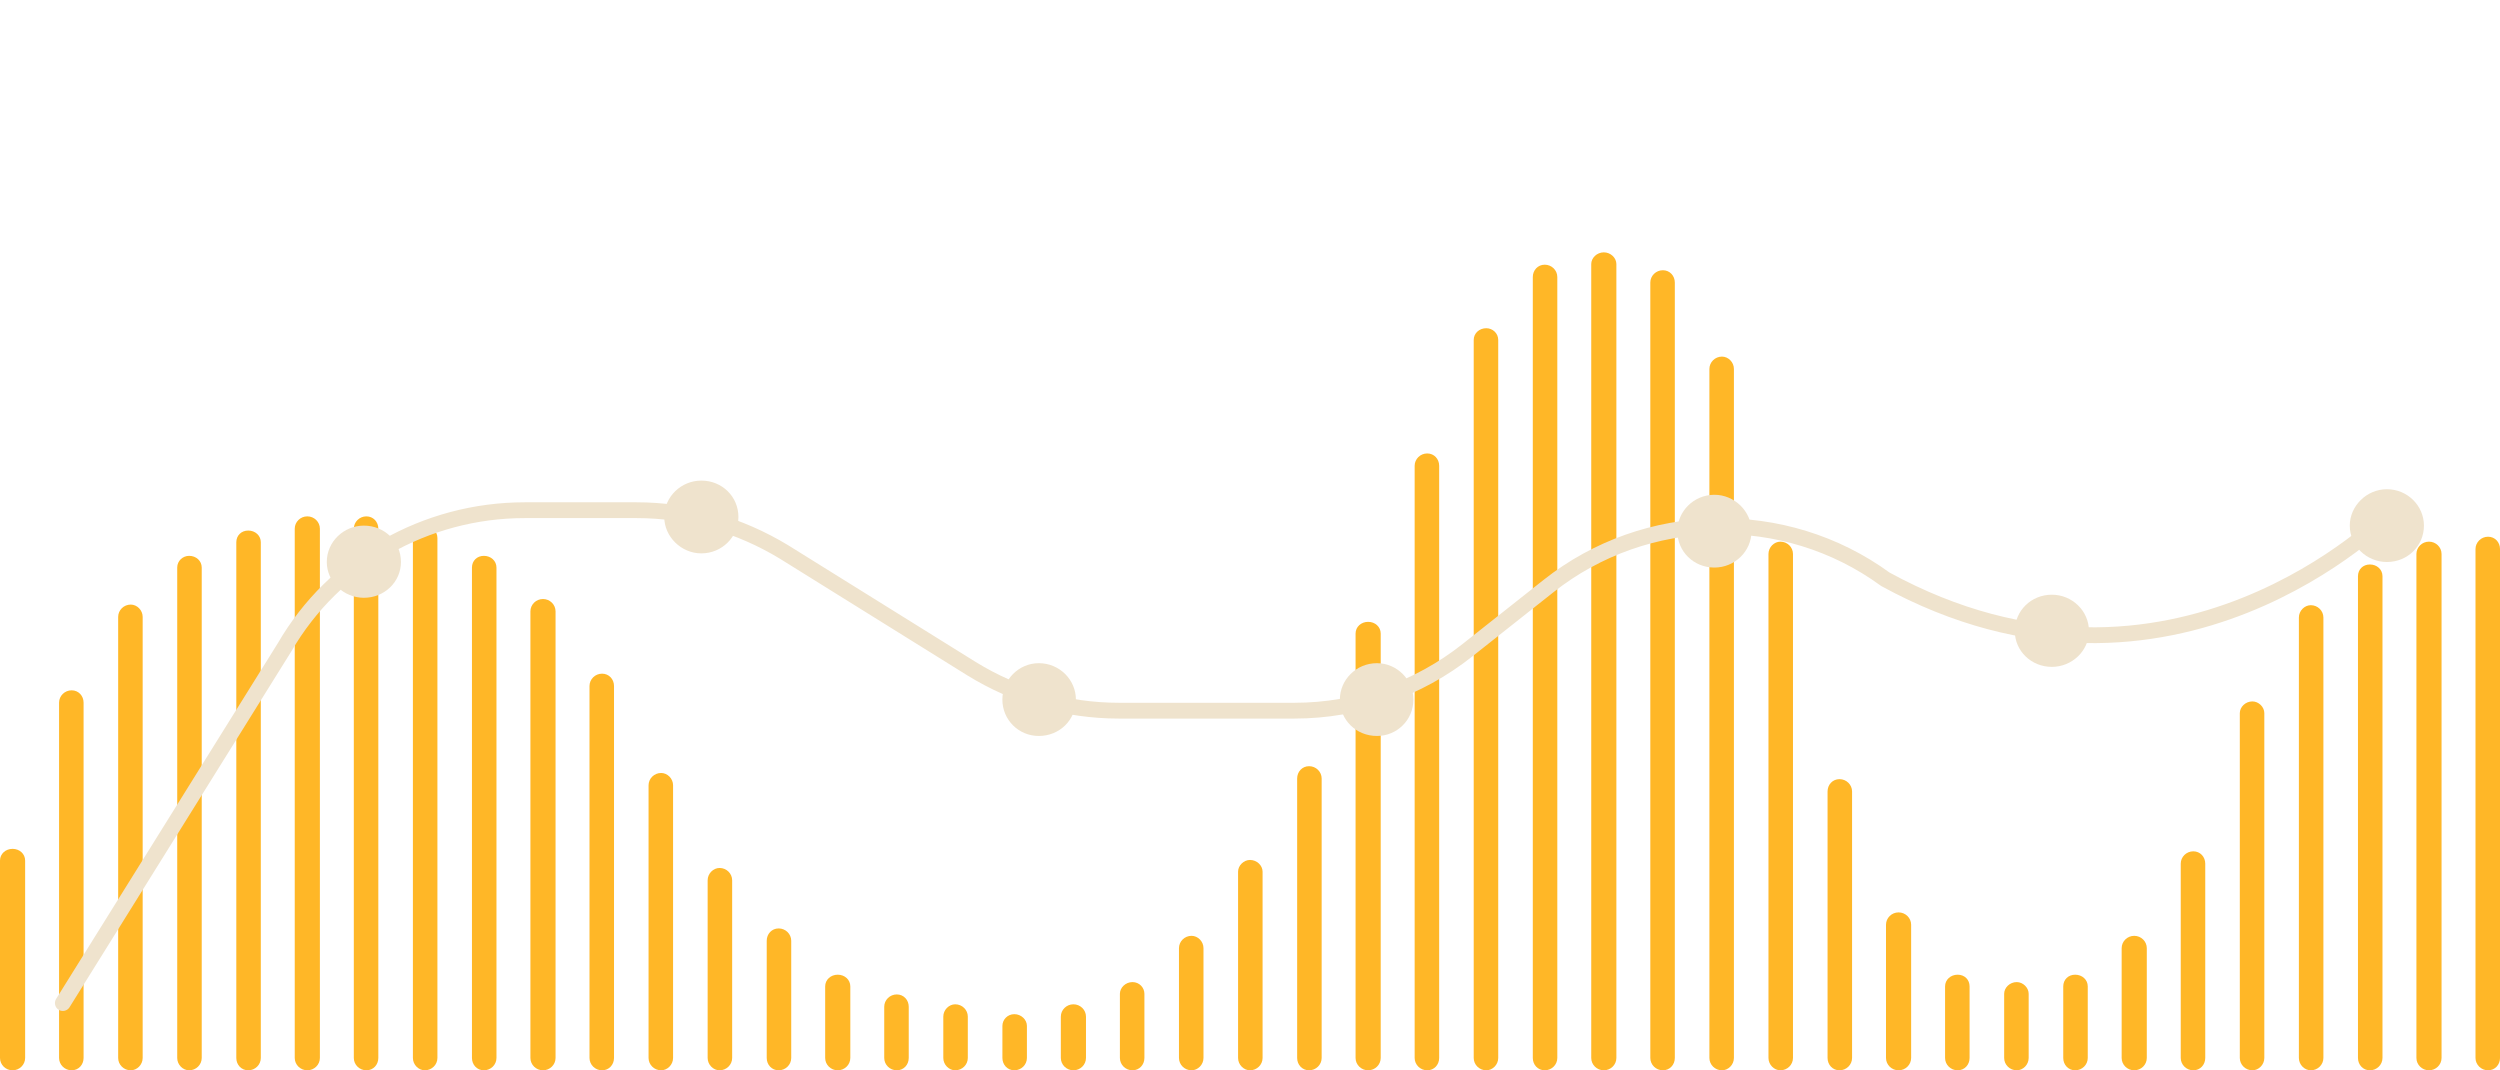 <svg width="633" height="271" viewBox="0 0 633 271" fill="none" xmlns="http://www.w3.org/2000/svg">
<path d="M3.183 271.001C1.432 271.001 0 269.596 0 267.877V217.897C0 216.179 1.432 214.93 3.183 214.93C4.933 214.93 6.365 216.179 6.365 217.897V267.877C6.365 269.596 4.933 271.001 3.183 271.001Z" fill="#FFB727"/>
<path d="M18.14 271C16.389 271 14.957 269.594 14.957 267.876V177.912C14.957 176.194 16.389 174.788 18.14 174.788C19.89 174.788 21.163 176.194 21.163 177.912V267.876C21.163 269.594 19.89 271 18.14 271Z" fill="#FFB727"/>
<path d="M33.1 271.001C31.35 271.001 29.918 269.595 29.918 267.877V156.202C29.918 154.484 31.35 153.079 33.1 153.079C34.692 153.079 36.124 154.484 36.124 156.202V267.877C36.124 269.595 34.692 271.001 33.1 271.001Z" fill="#FFB727"/>
<path d="M47.895 271.001C46.303 271.001 44.871 269.595 44.871 267.877V143.707C44.871 141.989 46.303 140.74 47.895 140.74C49.645 140.74 51.077 141.989 51.077 143.707V267.877C51.077 269.595 49.645 271.001 47.895 271.001Z" fill="#FFB727"/>
<path d="M62.855 271.001C61.105 271.001 59.832 269.595 59.832 267.877V137.304C59.832 135.586 61.105 134.336 62.855 134.336C64.606 134.336 66.038 135.586 66.038 137.304V267.877C66.038 269.595 64.606 271.001 62.855 271.001Z" fill="#FFB727"/>
<path d="M77.811 270.999C76.061 270.999 74.629 269.593 74.629 267.875V133.865C74.629 132.147 76.061 130.742 77.811 130.742C79.562 130.742 80.994 132.147 80.994 133.865V267.875C80.994 269.593 79.562 270.999 77.811 270.999Z" fill="#FFB727"/>
<path d="M92.768 271C91.018 271 89.586 269.594 89.586 267.876V133.866C89.586 132.148 91.018 130.743 92.768 130.743C94.519 130.743 95.792 132.148 95.792 133.866V267.876C95.792 269.594 94.519 271 92.768 271Z" fill="#FFB727"/>
<path d="M107.57 271C105.979 271 104.547 269.594 104.547 267.876V136.21C104.547 134.492 105.979 133.242 107.57 133.242C109.321 133.242 110.753 134.492 110.753 136.21V267.876C110.753 269.594 109.321 271 107.57 271Z" fill="#FFB727"/>
<path d="M122.523 271.001C120.773 271.001 119.5 269.595 119.5 267.877V143.707C119.5 141.989 120.773 140.74 122.523 140.74C124.274 140.74 125.706 141.989 125.706 143.707V267.877C125.706 269.595 124.274 271.001 122.523 271.001Z" fill="#FFB727"/>
<path d="M137.483 270.999C135.733 270.999 134.301 269.593 134.301 267.875V154.795C134.301 153.077 135.733 151.671 137.483 151.671C139.234 151.671 140.666 153.077 140.666 154.795V267.875C140.666 269.593 139.234 270.999 137.483 270.999Z" fill="#FFB727"/>
<path d="M152.444 271.001C150.694 271.001 149.262 269.595 149.262 267.877V173.696C149.262 171.977 150.694 170.572 152.444 170.572C154.195 170.572 155.468 171.977 155.468 173.696V267.877C155.468 269.595 154.195 271.001 152.444 271.001Z" fill="#FFB727"/>
<path d="M167.397 270.999C165.647 270.999 164.215 269.594 164.215 267.876V198.841C164.215 197.122 165.647 195.717 167.397 195.717C168.989 195.717 170.421 197.122 170.421 198.841V267.876C170.421 269.594 168.989 270.999 167.397 270.999Z" fill="#FFB727"/>
<path d="M182.199 271C180.608 271 179.176 269.594 179.176 267.876V222.894C179.176 221.176 180.608 219.77 182.199 219.77C183.95 219.77 185.382 221.176 185.382 222.894V267.876C185.382 269.594 183.95 271 182.199 271Z" fill="#FFB727"/>
<path d="M197.156 271C195.406 271 194.133 269.594 194.133 267.876V238.2C194.133 236.482 195.406 235.077 197.156 235.077C198.907 235.077 200.339 236.482 200.339 238.2V267.876C200.339 269.594 198.907 271 197.156 271Z" fill="#FFB727"/>
<path d="M212.116 271.001C210.366 271.001 208.934 269.595 208.934 267.877V249.76C208.934 248.042 210.366 246.792 212.116 246.792C213.866 246.792 215.299 248.042 215.299 249.76V267.877C215.299 269.595 213.866 271.001 212.116 271.001Z" fill="#FFB727"/>
<path d="M227.069 271C225.319 271 223.887 269.594 223.887 267.876V254.913C223.887 253.195 225.319 251.789 227.069 251.789C228.82 251.789 230.093 253.195 230.093 254.913V267.876C230.093 269.594 228.82 271 227.069 271Z" fill="#FFB727"/>
<path d="M241.867 271C240.276 271 238.844 269.594 238.844 267.876V257.412C238.844 255.694 240.276 254.288 241.867 254.288C243.618 254.288 245.05 255.694 245.05 257.412V267.876C245.05 269.594 243.618 271 241.867 271Z" fill="#FFB727"/>
<path d="M256.832 270.999C255.082 270.999 253.809 269.594 253.809 267.875V259.754C253.809 258.192 255.082 256.786 256.832 256.786C258.582 256.786 260.015 258.192 260.015 259.754V267.875C260.015 269.594 258.582 270.999 256.832 270.999Z" fill="#FFB727"/>
<path d="M271.788 271C270.038 271 268.605 269.594 268.605 267.876V257.412C268.605 255.694 270.038 254.288 271.788 254.288C273.538 254.288 274.97 255.694 274.97 257.412V267.876C274.97 269.594 273.538 271 271.788 271Z" fill="#FFB727"/>
<path d="M286.741 270.999C284.991 270.999 283.559 269.594 283.559 267.876V251.632C283.559 250.07 284.991 248.665 286.741 248.665C288.491 248.665 289.765 250.07 289.765 251.632V267.876C289.765 269.594 288.491 270.999 286.741 270.999Z" fill="#FFB727"/>
<path d="M301.698 271C299.948 271 298.516 269.594 298.516 267.876V240.074C298.516 238.356 299.948 236.951 301.698 236.951C303.289 236.951 304.722 238.356 304.722 240.074V267.876C304.722 269.594 303.289 271 301.698 271Z" fill="#FFB727"/>
<path d="M316.504 270.999C314.913 270.999 313.48 269.594 313.48 267.876V220.707C313.48 219.145 314.913 217.739 316.504 217.739C318.254 217.739 319.686 219.145 319.686 220.707V267.876C319.686 269.594 318.254 270.999 316.504 270.999Z" fill="#FFB727"/>
<path d="M331.461 270.999C329.71 270.999 328.438 269.594 328.438 267.876V197.122C328.438 195.404 329.71 193.999 331.461 193.999C333.211 193.999 334.643 195.404 334.643 197.122V267.876C334.643 269.594 333.211 270.999 331.461 270.999Z" fill="#FFB727"/>
<path d="M346.413 270.999C344.663 270.999 343.23 269.594 343.23 267.876V160.418C343.23 158.7 344.663 157.451 346.413 157.451C348.163 157.451 349.595 158.7 349.595 160.418V267.876C349.595 269.594 348.163 270.999 346.413 270.999Z" fill="#FFB727"/>
<path d="M361.374 271.001C359.624 271.001 358.191 269.595 358.191 267.877V117.936C358.191 116.218 359.624 114.812 361.374 114.812C363.124 114.812 364.397 116.218 364.397 117.936V267.877C364.397 269.595 363.124 271.001 361.374 271.001Z" fill="#FFB727"/>
<path d="M376.327 271C374.577 271 373.145 269.595 373.145 267.877V86.074C373.145 84.356 374.577 83.106 376.327 83.106C377.918 83.106 379.35 84.356 379.35 86.074V267.877C379.35 269.595 377.918 271 376.327 271Z" fill="#FFB727"/>
<path d="M391.129 271C389.378 271 388.105 269.595 388.105 267.877V70.142C388.105 68.424 389.378 67.019 391.129 67.019C392.879 67.019 394.311 68.424 394.311 70.142V267.877C394.311 269.595 392.879 271 391.129 271Z" fill="#FFB727"/>
<path d="M406.085 271C404.334 271 402.902 269.594 402.902 267.876V66.862C402.902 65.3 404.334 63.895 406.085 63.895C407.835 63.895 409.267 65.3 409.267 66.862V267.876C409.267 269.594 407.835 271 406.085 271Z" fill="#FFB727"/>
<path d="M421.042 270.999C419.292 270.999 417.859 269.594 417.859 267.876V71.547C417.859 69.829 419.292 68.423 421.042 68.423C422.792 68.423 424.065 69.829 424.065 71.547V267.876C424.065 269.594 422.792 270.999 421.042 270.999Z" fill="#FFB727"/>
<path d="M436.003 271.001C434.252 271.001 432.82 269.595 432.82 267.877V93.415C432.82 91.697 434.252 90.291 436.003 90.291C437.594 90.291 439.026 91.697 439.026 93.415V267.877C439.026 269.595 437.594 271.001 436.003 271.001Z" fill="#FFB727"/>
<path d="M450.801 270.999C449.209 270.999 447.777 269.594 447.777 267.875V140.27C447.777 138.552 449.209 137.146 450.801 137.146C452.551 137.146 453.983 138.552 453.983 140.27V267.875C453.983 269.594 452.551 270.999 450.801 270.999Z" fill="#FFB727"/>
<path d="M465.762 271C464.011 271 462.738 269.594 462.738 267.876V200.403C462.738 198.685 464.011 197.279 465.762 197.279C467.512 197.279 468.944 198.685 468.944 200.403V267.876C468.944 269.594 467.512 271 465.762 271Z" fill="#FFB727"/>
<path d="M480.718 271.001C478.967 271.001 477.535 269.596 477.535 267.877V234.141C477.535 232.423 478.967 231.017 480.718 231.017C482.468 231.017 483.9 232.423 483.9 234.141V267.877C483.9 269.596 482.468 271.001 480.718 271.001Z" fill="#FFB727"/>
<path d="M495.675 271.001C493.924 271.001 492.492 269.595 492.492 267.877V249.76C492.492 248.042 493.924 246.792 495.675 246.792C497.425 246.792 498.698 248.042 498.698 249.76V267.877C498.698 269.595 497.425 271.001 495.675 271.001Z" fill="#FFB727"/>
<path d="M510.636 270.999C508.885 270.999 507.453 269.594 507.453 267.876V251.632C507.453 250.07 508.885 248.665 510.636 248.665C512.227 248.665 513.659 250.07 513.659 251.632V267.876C513.659 269.594 512.227 270.999 510.636 270.999Z" fill="#FFB727"/>
<path d="M525.437 271.001C523.687 271.001 522.414 269.595 522.414 267.877V249.76C522.414 248.042 523.687 246.792 525.437 246.792C527.188 246.792 528.62 248.042 528.62 249.76V267.877C528.62 269.595 527.188 271.001 525.437 271.001Z" fill="#FFB727"/>
<path d="M540.386 271C538.635 271 537.203 269.594 537.203 267.876V240.074C537.203 238.356 538.635 236.951 540.386 236.951C542.136 236.951 543.568 238.356 543.568 240.074V267.876C543.568 269.594 542.136 271 540.386 271Z" fill="#FFB727"/>
<path d="M555.347 271.001C553.596 271.001 552.164 269.595 552.164 267.877V218.677C552.164 216.959 553.596 215.554 555.347 215.554C557.097 215.554 558.37 216.959 558.37 218.677V267.877C558.37 269.595 557.097 271.001 555.347 271.001Z" fill="#FFB727"/>
<path d="M570.304 270.999C568.553 270.999 567.121 269.593 567.121 267.875V180.566C567.121 179.004 568.553 177.599 570.304 177.599C571.895 177.599 573.327 179.004 573.327 180.566V267.875C573.327 269.593 571.895 270.999 570.304 270.999Z" fill="#FFB727"/>
<path d="M585.102 271C583.51 271 582.078 269.595 582.078 267.876V156.358C582.078 154.64 583.51 153.234 585.102 153.234C586.852 153.234 588.284 154.64 588.284 156.358V267.876C588.284 269.595 586.852 271 585.102 271Z" fill="#FFB727"/>
<path d="M600.062 271.001C598.312 271.001 597.039 269.595 597.039 267.877V145.894C597.039 144.176 598.312 142.926 600.062 142.926C601.813 142.926 603.245 144.176 603.245 145.894V267.877C603.245 269.595 601.813 271.001 600.062 271.001Z" fill="#FFB727"/>
<path d="M615.018 270.999C613.268 270.999 611.836 269.594 611.836 267.875V140.27C611.836 138.552 613.268 137.146 615.018 137.146C616.769 137.146 618.201 138.552 618.201 140.27V267.875C618.201 269.594 616.769 270.999 615.018 270.999Z" fill="#FFB727"/>
<path d="M629.979 271C628.229 271 626.797 269.594 626.797 267.876V139.021C626.797 137.303 628.229 135.897 629.979 135.897C631.73 135.897 633.003 137.303 633.003 139.021V267.876C633.003 269.594 631.73 271 629.979 271Z" fill="#FFB727"/>
<path d="M15.91 253.975L72.081 163.854C84.493 142.457 107.725 129.181 132.867 129.181H161.191C174.399 129.181 187.288 132.929 198.586 139.801L246.005 169.321C257.144 176.193 270.033 179.942 283.24 179.942H327.795C343.708 179.942 359.143 174.475 371.555 164.635L392.082 148.392C416.746 128.868 451.913 128.087 477.373 146.674C549.934 186.346 604.991 130.118 604.991 130.118" stroke="#EFE3CD" stroke-width="4" stroke-linecap="round" stroke-linejoin="round"/>
<path d="M101.519 142.301C101.519 147.299 97.382 151.36 92.131 151.36C87.039 151.36 82.742 147.299 82.742 142.301C82.742 137.147 87.039 133.086 92.131 133.086C97.382 133.086 101.519 137.147 101.519 142.301Z" fill="#EFE3CD"/>
<path d="M186.968 130.9C186.968 135.898 182.831 140.115 177.58 140.115C172.488 140.115 168.191 135.898 168.191 130.9C168.191 125.746 172.488 121.685 177.58 121.685C182.831 121.685 186.968 125.746 186.968 130.9Z" fill="#EFE3CD"/>
<path d="M272.418 177.132C272.418 182.286 268.281 186.347 263.03 186.347C257.938 186.347 253.801 182.286 253.801 177.132C253.801 172.134 257.938 167.917 263.03 167.917C268.281 167.917 272.418 172.134 272.418 177.132Z" fill="#EFE3CD"/>
<path d="M357.872 177.132C357.872 182.286 353.734 186.347 348.642 186.347C343.391 186.347 339.254 182.286 339.254 177.132C339.254 172.134 343.391 167.917 348.642 167.917C353.734 167.917 357.872 172.134 357.872 177.132Z" fill="#EFE3CD"/>
<path d="M443.48 134.492C443.48 139.646 439.183 143.707 434.091 143.707C428.84 143.707 424.703 139.646 424.703 134.492C424.703 129.494 428.84 125.277 434.091 125.277C439.183 125.277 443.48 129.494 443.48 134.492Z" fill="#EFE3CD"/>
<path d="M528.925 159.794C528.925 164.792 524.629 168.853 519.537 168.853C514.286 168.853 510.148 164.792 510.148 159.794C510.148 154.64 514.286 150.579 519.537 150.579C524.629 150.579 528.925 154.64 528.925 159.794Z" fill="#EFE3CD"/>
<path d="M613.742 133.085C613.742 138.239 609.604 142.3 604.353 142.3C599.261 142.3 594.965 138.239 594.965 133.085C594.965 128.087 599.261 123.87 604.353 123.87C609.604 123.87 613.742 128.087 613.742 133.085Z" fill="#EFE3CD"/>
</svg>
